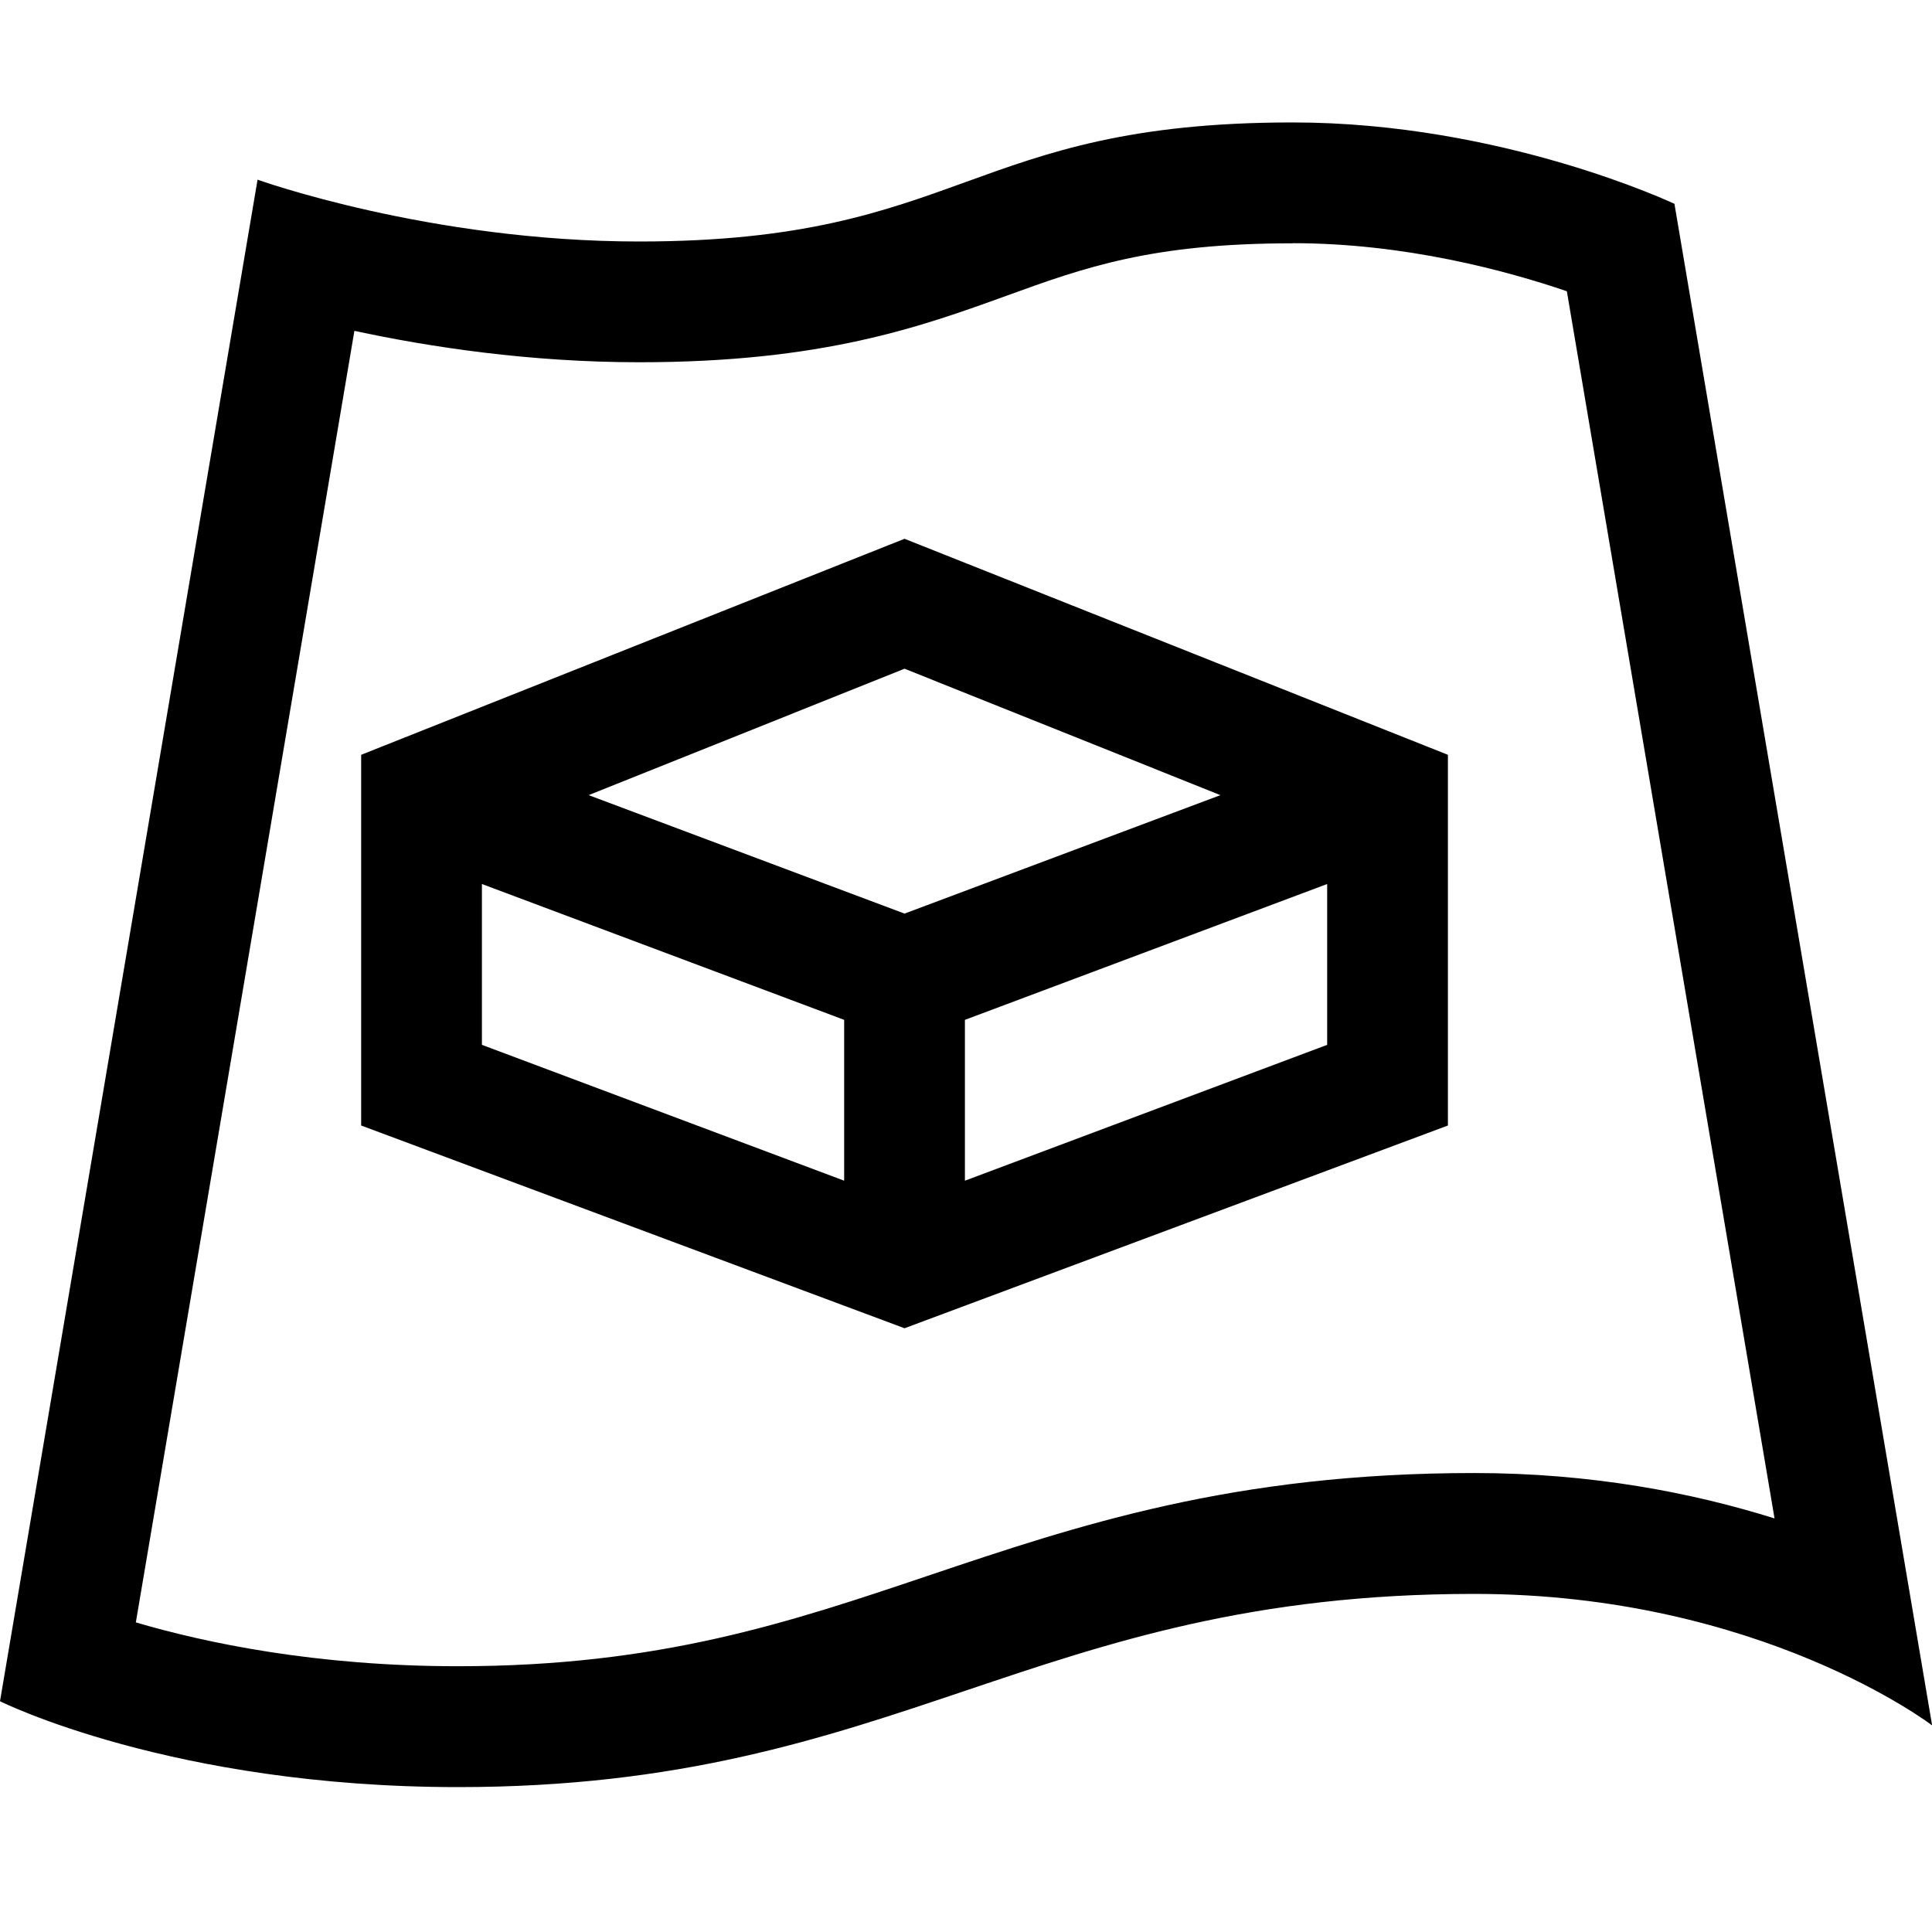 <?xml version="1.0" encoding="UTF-8"?><svg id="icons" xmlns="http://www.w3.org/2000/svg" viewBox="0 0 16 16"><defs><style>.cls-1{fill:none;}</style></defs><rect class="cls-1" width="16" height="16"/><path d="M7.491,4.462l-4.5,1.789v3.07l4.5,1.679,4.5-1.679v-3.07l-4.5-1.789ZM10.107,6.585l-2.616.981-2.616-.981,2.616-1.047,2.616,1.047ZM3.991,8.45v-1.129l3,1.125v1.332l-3-1.125v-.203ZM10.991,8.45v.203l-3,1.125v-1.332l3-1.125v1.129ZM10.706,2.014c.933,0,1.774.229,2.27.398l1.72,10.163c-.676-.212-1.514-.376-2.488-.376-1.997,0-3.283.433-4.527.852-1.141.384-2.219.748-3.888.748-1.177,0-2.094-.194-2.668-.363L2.935,2.74c.623.134,1.451.26,2.359.26,1.519,0,2.329-.293,3.045-.552.642-.233,1.197-.433,2.367-.433M10.706,1.014c-2.691,0-2.724.986-5.412.986-1.738,0-3.161-.512-3.161-.512L0,14.089s1.422.711,3.793.711c3.665,0,4.749-1.6,8.415-1.6,2.37,0,3.793,1.089,3.793,1.089L13.867,1.688s-1.423-.674-3.161-.674h0Z"/></svg>